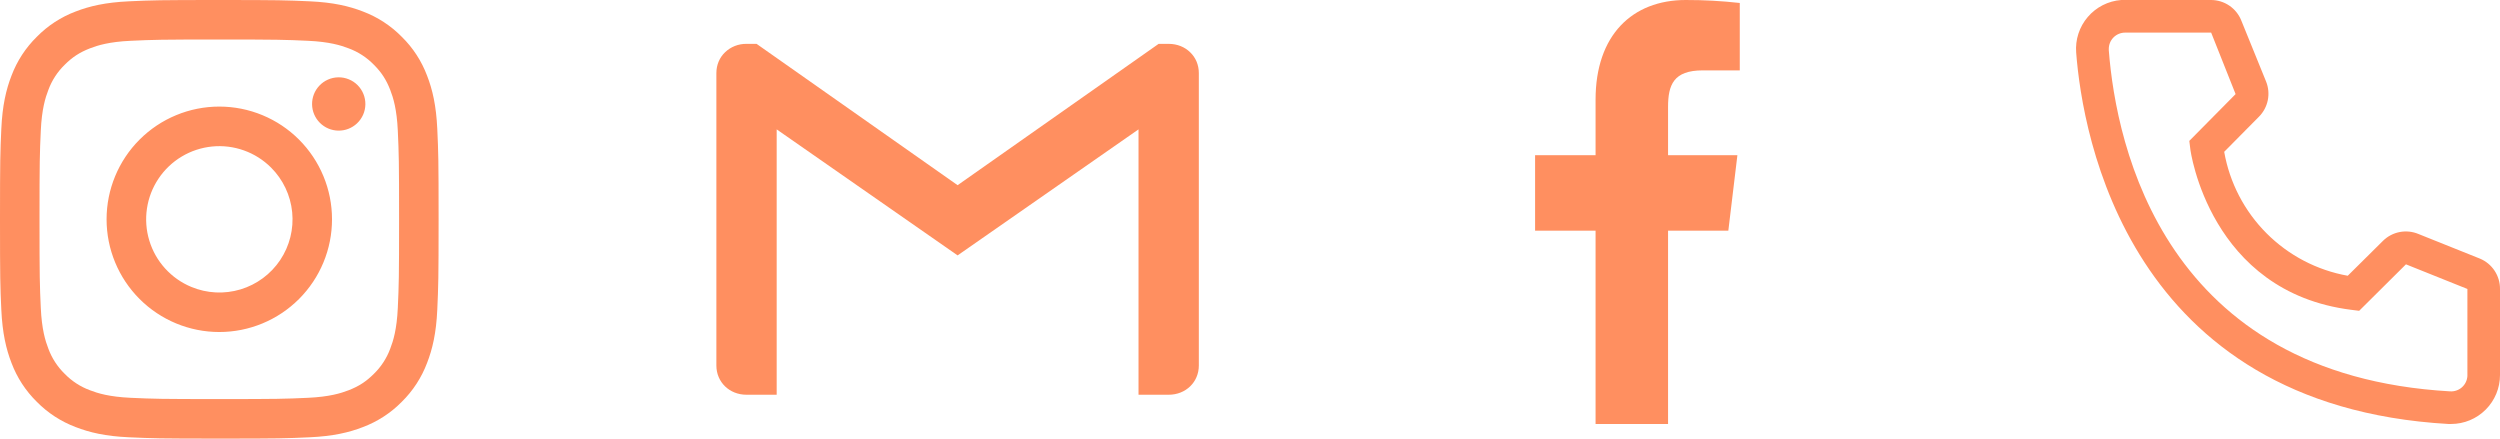 <svg width="171" height="30" viewBox="0 0 171 30" fill="none" xmlns="http://www.w3.org/2000/svg">
<path d="M167.655 29H167.465C145.556 27.74 142.445 9.247 142.011 3.603C141.976 3.164 142.027 2.722 142.163 2.304C142.299 1.885 142.516 1.497 142.802 1.163C143.088 0.828 143.437 0.553 143.829 0.353C144.221 0.154 144.649 0.034 145.088 1.04577e-06H151.231C151.678 -0 152.115 0.133 152.484 0.384C152.854 0.634 153.14 0.99 153.305 1.405L155 5.577C155.163 5.982 155.204 6.427 155.117 6.855C155.029 7.284 154.818 7.677 154.509 7.986L152.135 10.384C152.506 12.493 153.515 14.437 155.027 15.953C156.538 17.469 158.479 18.485 160.586 18.861L163.006 16.463C163.319 16.158 163.716 15.951 164.147 15.87C164.577 15.789 165.021 15.836 165.425 16.006L169.629 17.69C170.037 17.86 170.386 18.149 170.63 18.518C170.874 18.888 171.003 19.322 171 19.765V25.654C171 26.541 170.648 27.392 170.02 28.02C169.393 28.648 168.542 29 167.655 29ZM145.356 2.231C145.06 2.231 144.776 2.348 144.567 2.557C144.358 2.767 144.241 3.05 144.241 3.346V3.435C144.753 10.039 148.043 25.654 167.588 26.769C167.735 26.778 167.881 26.758 168.02 26.71C168.159 26.663 168.287 26.588 168.397 26.491C168.506 26.393 168.596 26.275 168.66 26.143C168.724 26.011 168.761 25.867 168.77 25.721V19.765L164.567 18.08L161.367 21.259L160.831 21.192C151.131 19.977 149.815 10.273 149.815 10.172L149.749 9.637L152.915 6.436L151.243 2.231H145.356Z" fill="#FF8F60"/>
<path d="M116.467 4.814H119V0.203C117.773 0.066 116.541 -0.002 115.308 4.33029e-05C111.643 4.33029e-05 109.137 2.407 109.137 6.815V10.614H105V15.776H109.137V29H114.095V15.776H118.218L118.838 10.614H114.095V7.323C114.095 5.8 114.473 4.814 116.467 4.814Z" fill="#FF8F60"/>
<path d="M82 5V25C82 26.135 81.108 27 79.938 27H77.875V8.849L65.5 17.469L53.125 8.849V27H51.062C49.892 27 49 26.135 49 25V5C49 4.432 49.221 3.932 49.591 3.578C49.784 3.391 50.013 3.244 50.266 3.144C50.519 3.045 50.79 2.996 51.062 3H51.75L65.5 12.667L79.25 3H79.938C80.523 3 81.039 3.214 81.409 3.578C81.779 3.932 82 4.432 82 5Z" fill="#FF8F60"/>
<path fill-rule="evenodd" clip-rule="evenodd" d="M8.816 0.09C10.415 0.016 10.925 0 15 0C19.075 0 19.584 0.018 21.183 0.09C22.781 0.162 23.872 0.417 24.826 0.787C25.826 1.165 26.733 1.755 27.483 2.519C28.246 3.267 28.835 4.173 29.212 5.174C29.583 6.128 29.836 7.219 29.91 8.815C29.984 10.417 30 10.927 30 15C30 19.075 29.982 19.584 29.91 21.184C29.838 22.779 29.583 23.87 29.212 24.825C28.835 25.826 28.245 26.733 27.483 27.483C26.733 28.246 25.826 28.835 24.826 29.212C23.872 29.583 22.781 29.836 21.186 29.91C19.584 29.984 19.075 30 15 30C10.925 30 10.415 29.982 8.816 29.91C7.22 29.838 6.13 29.583 5.175 29.212C4.174 28.835 3.267 28.245 2.517 27.483C1.754 26.734 1.164 25.827 0.787 24.826C0.417 23.872 0.164 22.781 0.09 21.186C0.016 19.583 0 19.073 0 15C0 10.925 0.018 10.415 0.09 8.817C0.162 7.219 0.417 6.128 0.787 5.174C1.164 4.173 1.755 3.266 2.519 2.517C3.267 1.754 4.173 1.164 5.174 0.787C6.128 0.417 7.22 0.164 8.816 0.09ZM21.061 2.79C19.48 2.718 19.005 2.703 15 2.703C10.995 2.703 10.521 2.718 8.939 2.79C7.475 2.857 6.682 3.101 6.153 3.307C5.453 3.58 4.953 3.903 4.428 4.428C3.93 4.912 3.547 5.501 3.307 6.153C3.101 6.682 2.857 7.475 2.79 8.939C2.718 10.521 2.703 10.995 2.703 15C2.703 19.005 2.718 19.48 2.79 21.061C2.857 22.524 3.101 23.318 3.307 23.847C3.547 24.498 3.93 25.088 4.428 25.572C4.912 26.07 5.502 26.453 6.153 26.693C6.682 26.899 7.475 27.143 8.939 27.21C10.521 27.282 10.994 27.297 15 27.297C19.006 27.297 19.48 27.282 21.061 27.21C22.524 27.143 23.318 26.899 23.847 26.693C24.547 26.421 25.047 26.097 25.572 25.572C26.07 25.088 26.453 24.498 26.693 23.847C26.899 23.318 27.143 22.524 27.21 21.061C27.282 19.48 27.297 19.005 27.297 15C27.297 10.995 27.282 10.521 27.21 8.939C27.143 7.475 26.899 6.682 26.693 6.153C26.421 5.453 26.097 4.953 25.572 4.428C25.088 3.93 24.499 3.547 23.847 3.307C23.318 3.101 22.524 2.857 21.061 2.79ZM13.084 19.624C14.154 20.07 15.345 20.13 16.455 19.794C17.564 19.459 18.523 18.748 19.167 17.785C19.811 16.821 20.1 15.664 19.985 14.511C19.871 13.357 19.36 12.28 18.539 11.461C18.015 10.938 17.383 10.538 16.686 10.289C15.989 10.04 15.246 9.948 14.51 10.021C13.774 10.094 13.062 10.328 12.428 10.709C11.793 11.089 11.251 11.606 10.84 12.221C10.429 12.836 10.159 13.534 10.051 14.266C9.942 14.998 9.997 15.745 10.212 16.453C10.426 17.161 10.795 17.813 11.292 18.361C11.789 18.909 12.401 19.341 13.084 19.624ZM9.548 9.548C10.264 8.832 11.114 8.264 12.05 7.877C12.985 7.489 13.988 7.29 15 7.29C16.012 7.29 17.015 7.489 17.951 7.877C18.886 8.264 19.736 8.832 20.452 9.548C21.168 10.264 21.736 11.114 22.123 12.05C22.511 12.985 22.71 13.988 22.71 15C22.71 16.012 22.511 17.015 22.123 17.951C21.736 18.886 21.168 19.736 20.452 20.452C19.006 21.898 17.045 22.71 15 22.71C12.955 22.71 10.994 21.898 9.548 20.452C8.102 19.006 7.29 17.045 7.29 15C7.29 12.955 8.102 10.994 9.548 9.548ZM24.42 8.438C24.597 8.271 24.739 8.07 24.838 7.846C24.936 7.623 24.988 7.382 24.992 7.139C24.995 6.895 24.95 6.653 24.858 6.427C24.767 6.201 24.631 5.995 24.458 5.823C24.286 5.65 24.08 5.514 23.854 5.423C23.628 5.331 23.386 5.285 23.142 5.289C22.898 5.293 22.658 5.345 22.435 5.443C22.211 5.541 22.01 5.683 21.843 5.861C21.517 6.206 21.339 6.664 21.346 7.139C21.353 7.613 21.544 8.066 21.88 8.401C22.215 8.737 22.668 8.928 23.142 8.935C23.617 8.942 24.075 8.764 24.42 8.438Z" fill="#FF8F60"/>
</svg>
